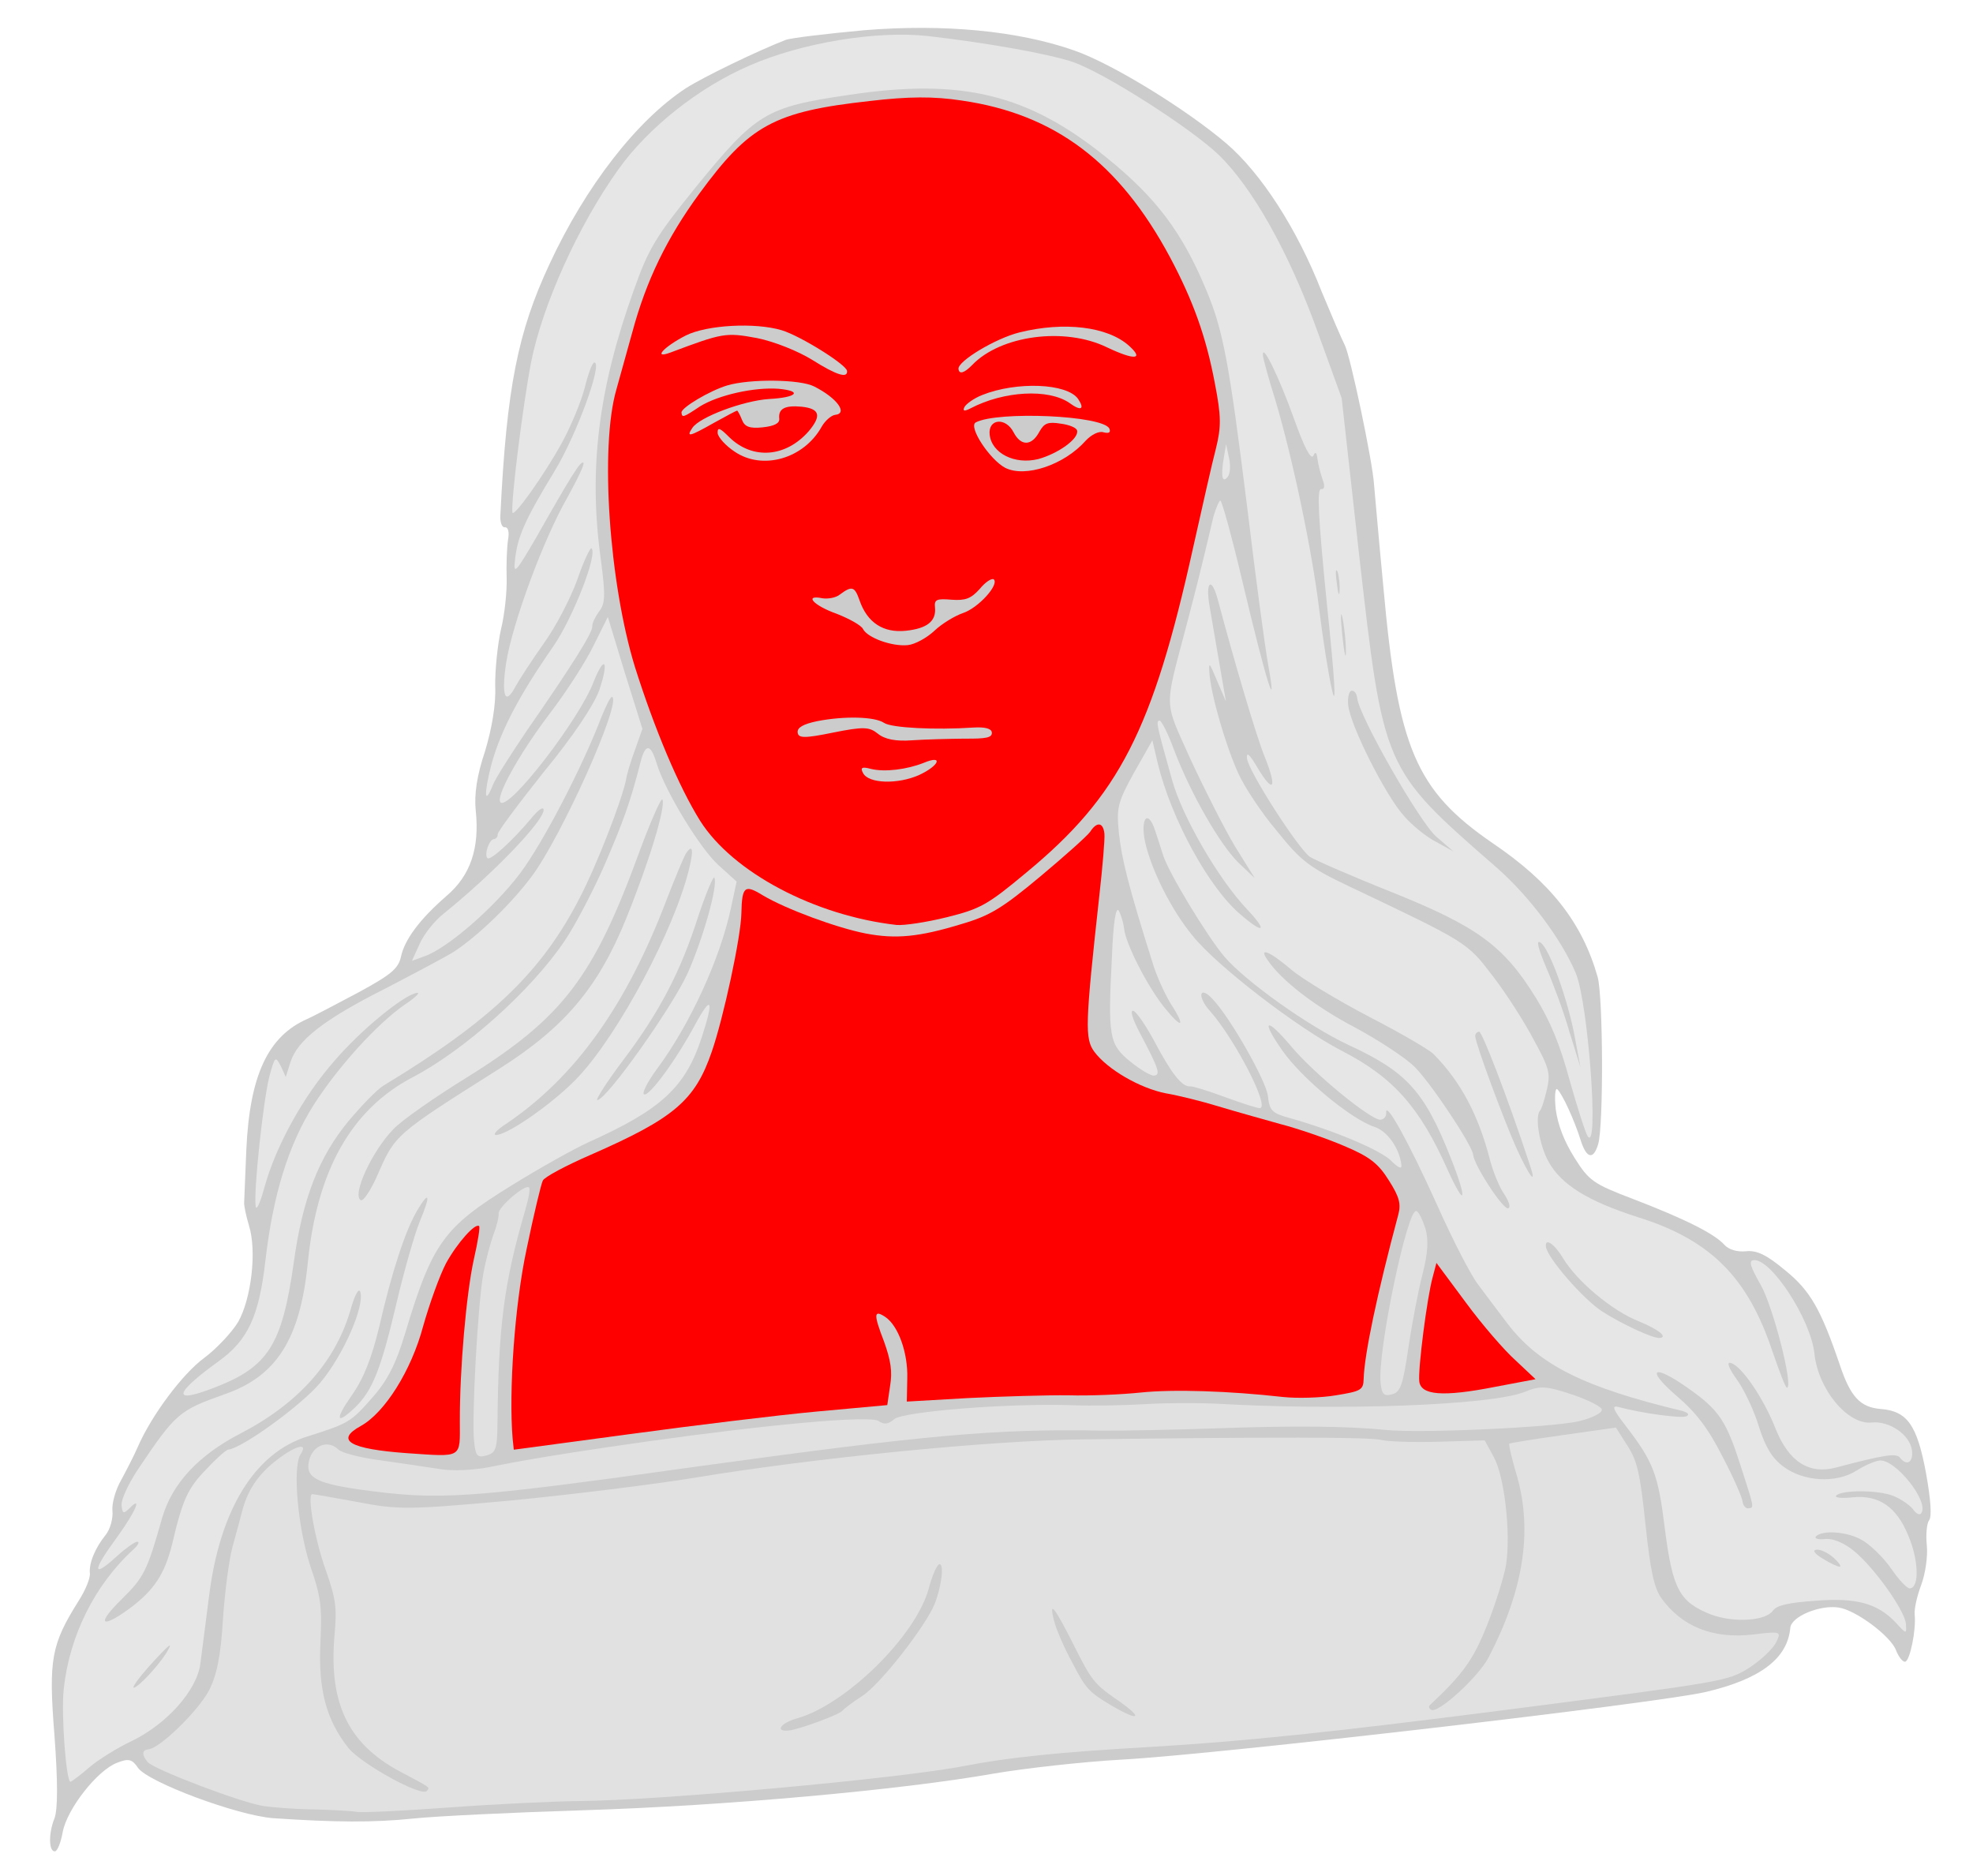 <?xml version="1.0" encoding="UTF-8" standalone="no"?>
<!DOCTYPE svg PUBLIC "-//W3C//DTD SVG 1.1//EN" "http://www.w3.org/Graphics/SVG/1.1/DTD/svg11.dtd">
<svg xmlns:dc="http://purl.org/dc/elements/1.1/" xmlns:xl="http://www.w3.org/1999/xlink" version="1.1" xmlns="http://www.w3.org/2000/svg" viewBox="45 63 274.5 261" width="274.5" height="261">

  <g id="Maiden_s_Head_And_Bust" fill-opacity="1" stroke-dasharray="none" stroke="none" stroke-opacity="1" fill="#ffff00">
    <title>Maiden&apos;s Head And Bust</title>
    <g id="Maiden_s_Head_And_Bust: Layer 2" >
      <title>Layer 2</title>
      <g id="Group_3">
        <g id="Graphic_44">
          <path d="M 154.292 68.558 C 150.27 70.129 142.942 73.669 140.41 75.285 C 133.649 79.711 126.503 88.837 121.438 99.771 C 117.028 109.217 115.483 117.011 114.623 134.527 C 114.535 135.617 114.819 136.398 115.22 136.356 C 115.688 136.307 115.891 136.961 115.677 138.131 C 115.522 139.228 115.427 141.535 115.49 143.419 C 115.546 145.237 115.215 148.514 114.69 150.595 C 114.233 152.669 113.863 156.22 113.895 158.446 C 114.021 160.932 113.437 164.37 112.483 167.51 C 111.351 170.871 110.956 173.546 111.188 175.751 C 111.743 181.028 110.452 184.811 107.104 187.662 C 103.391 190.889 101.26 193.747 100.771 196.162 C 100.398 197.755 99.406 198.602 94.934 201.031 C 91.927 202.63 88.728 204.317 87.761 204.756 C 82.272 207.157 79.74 212.624 79.271 222.939 C 79.122 226.67 78.992 229.925 78.967 230.333 C 78.935 230.674 79.223 232.13 79.638 233.505 C 80.752 237.035 79.963 243.669 78.142 246.9 C 77.22 248.415 75.093 250.665 73.402 251.923 C 70.392 254.131 66.07 259.921 64.167 264.308 C 63.678 265.44 62.612 267.511 61.877 268.871 C 61.076 270.239 60.537 272.187 60.643 273.189 C 60.755 274.258 60.308 275.791 59.71 276.529 C 58.216 278.374 57.358 280.491 57.505 281.894 C 57.575 282.562 56.875 284.256 55.947 285.705 C 52.128 291.779 51.737 293.847 52.572 304.363 C 53.053 310.864 53.052 314.714 52.577 315.979 C 51.719 318.096 51.786 320.655 52.654 320.564 C 52.988 320.529 53.47 319.33 53.723 317.885 C 54.329 314.647 58.559 309.272 61.288 308.242 C 62.908 307.599 63.397 307.75 64.199 308.949 C 65.626 310.961 78.068 315.597 83.036 315.952 C 91.607 316.537 97.081 316.57 102.492 316.001 C 105.632 315.671 116.384 315.149 126.415 314.838 C 145.601 314.24 170.226 312.056 183.355 309.731 C 187.536 309.021 195.545 308.112 201.051 307.804 C 214.415 307.074 275.803 299.947 282.392 298.376 C 290.036 296.56 293.718 293.674 294.084 289.448 C 294.256 287.876 298.205 286.245 300.814 286.647 C 303.215 287.002 308.126 290.673 308.804 292.628 C 309.17 293.536 309.715 294.221 310.049 294.186 C 310.717 294.116 311.611 289.767 311.386 287.629 C 311.302 286.828 311.72 285.028 312.301 283.481 C 312.881 281.934 313.229 279.466 313.075 277.996 C 312.913 276.46 313.086 274.888 313.385 274.519 C 313.803 274.002 313.617 271.59 312.964 267.944 C 311.72 261.253 310.367 259.302 306.623 259.02 C 303.828 258.773 302.464 257.363 300.984 252.926 C 298.345 245.166 296.855 242.553 293.385 239.744 C 290.794 237.584 289.441 236.916 287.904 237.078 C 286.702 237.204 285.517 236.856 284.905 236.177 C 283.527 234.634 279.393 232.569 272.214 229.811 C 266.656 227.694 266.072 227.283 264.044 224.051 C 262.582 221.706 261.742 219.498 261.443 217.3 C 261.247 215.43 261.387 214.199 261.697 214.572 C 262.375 215.244 264.031 218.784 264.948 221.727 C 265.749 224.21 266.712 224.379 267.356 222.15 C 268.106 219.639 268.042 201.68 267.279 198.924 C 265.135 191.382 260.763 185.763 252.621 180.27 C 241.99 172.944 239.487 167.129 237.476 144.781 C 236.771 137.426 236.223 130.932 236.167 130.398 C 235.964 127.177 232.869 112.509 232.106 111.035 C 231.593 110.009 230.159 106.647 228.894 103.606 C 225.474 94.847 220.476 87.132 215.649 82.979 C 210.01 78.169 199.685 71.825 194.429 70.013 C 186.575 67.259 176.277 66.315 165.293 67.199 C 159.942 67.694 155.006 68.281 154.292 68.558 Z" fill="#cccccc"/>
        </g>
        <g id="Graphic_43">
          <path d="M 174.16 68.023 C 182.5 68.971 191.451 70.596 194.471 71.697 C 199.038 73.379 210.625 80.806 214.527 84.516 C 219.262 89.084 224.334 98.141 228.239 108.943 L 231.662 118.376 L 234.042 139.739 C 237.504 170.106 237.342 169.853 253.179 183.656 C 257.791 187.696 262.273 193.709 264.255 198.431 C 265.988 202.707 267.49 223.419 265.894 221.088 C 265.57 220.581 264.463 217.118 263.388 213.314 C 262.06 208.388 260.7 205.086 258.665 201.788 C 254.19 194.558 250.534 191.903 238.686 187.137 C 233.047 184.893 227.949 182.66 227.225 182.196 C 225.541 180.955 218.676 170.262 218.494 168.525 C 218.389 167.523 218.832 167.881 219.984 169.854 C 222.195 173.539 222.712 172.674 220.973 168.332 C 219.795 165.484 216.64 154.739 214.405 146.328 C 213.526 143.111 212.668 143.944 213.308 147.457 C 213.631 149.246 214.218 152.9 214.706 155.617 L 215.566 160.592 L 214.315 157.685 C 213.233 155.097 213.152 154.97 213.275 156.781 C 213.524 159.794 215.544 166.809 217.295 170.609 C 218.093 172.417 220.504 176.081 222.662 178.623 C 226.005 182.797 227.179 183.687 232.653 186.286 C 249.289 194.196 249.075 194.083 252.674 198.77 C 254.551 201.207 257.138 205.258 258.407 207.691 C 260.579 211.65 260.723 212.378 260.213 214.593 C 259.886 215.978 259.485 217.304 259.239 217.532 C 258.521 218.418 259.217 222.465 260.458 224.631 C 262.212 227.823 265.966 230.13 272.815 232.315 C 283.01 235.498 288.15 240.699 291.597 251.008 C 292.567 253.811 293.414 256.085 293.615 256.064 C 294.55 255.966 291.679 244.718 289.946 241.726 C 288.537 239.24 288.245 238.393 288.98 238.315 C 291.385 238.063 296.935 246.53 297.441 251.34 C 297.96 256.283 302.062 261.255 305.402 260.904 C 307.874 260.644 310.785 262.635 311.017 264.839 C 311.185 266.443 310.299 267.008 309.364 265.823 C 308.886 265.131 307.223 265.373 300.455 267.165 C 296.71 268.167 293.887 266.369 292.06 261.834 C 290.394 257.551 287.283 253.015 285.824 252.628 C 285.195 252.424 285.412 253.212 286.678 254.97 C 287.708 256.415 289.1 259.376 289.732 261.538 C 290.635 264.347 291.539 265.873 293.149 267.055 C 295.933 269.126 300.419 269.398 303.271 267.612 C 304.41 266.884 305.831 266.262 306.499 266.192 C 308.703 265.96 313.526 272.005 312.271 273.555 C 312.098 273.844 311.529 273.566 311.124 272.933 C 310.66 272.374 309.493 271.551 308.435 271.122 C 306.319 270.264 301.119 270.27 300.461 271.082 C 300.222 271.377 301.245 271.472 302.715 271.318 C 306.389 270.932 308.864 272.63 310.502 276.646 C 311.935 280.007 312.068 283.843 310.732 283.983 C 310.332 284.025 309.189 282.795 308.152 281.283 C 307.115 279.771 305.308 278.002 304.155 277.312 C 302.064 276.046 298.46 275.817 297.616 276.784 C 297.443 277.072 297.999 277.217 299.001 277.111 C 300.003 277.006 301.557 277.653 302.886 278.729 C 305.691 281.001 309.966 286.968 310.169 288.905 C 310.257 290.382 310.257 290.382 308.731 288.719 C 306.225 286.078 303.3 285.237 297.541 285.707 C 293.786 285.967 292.203 286.336 291.672 287.067 C 290.677 288.523 286.247 288.786 283.087 287.632 C 278.646 285.87 277.722 284.143 276.637 275.747 C 275.689 268.012 275.046 266.391 271.056 261.205 C 269.414 259.081 269.217 258.494 270.121 258.736 C 273.387 259.609 278.939 260.376 279.645 260.032 C 280.092 259.782 279.863 259.536 279.027 259.286 C 265.308 256 259.103 252.87 254.716 247.117 C 253.465 245.493 251.655 243.049 250.712 241.797 C 249.704 240.552 247.071 235.426 244.86 230.458 C 240.987 221.882 237.736 216.01 237.859 217.82 C 237.908 218.288 237.549 218.731 237.082 218.78 C 235.812 218.914 227.832 212.39 224.665 208.603 C 221.115 204.384 220.348 204.802 223.445 209.204 C 226.145 213.041 232.95 218.674 236.171 219.754 C 237.985 220.306 239.728 222.757 239.974 225.095 C 240.037 225.696 239.542 225.478 238.561 224.501 C 237.123 223.031 230.619 220.27 224.287 218.504 C 221.992 217.867 221.615 217.501 221.405 215.497 C 221.187 213.427 216.21 204.629 213.704 201.988 C 211.876 200.019 211.503 201.612 213.338 203.648 C 216.786 207.54 221.7 217.02 220.297 217.167 C 219.963 217.202 217.794 216.485 215.477 215.648 C 213.086 214.751 210.924 214.1 210.59 214.135 C 209.454 214.254 207.968 212.317 205.693 208.031 C 204.432 205.664 203.078 203.713 202.663 203.621 C 202.182 203.537 202.589 204.845 203.683 206.891 C 206.213 211.691 206.505 212.538 205.57 212.636 C 205.102 212.686 203.661 211.824 202.258 210.688 C 199.305 208.297 199.126 207.235 199.704 196.03 C 199.888 191.35 200.25 189.016 200.662 189.716 C 200.999 190.356 201.319 191.47 201.396 192.205 C 201.614 194.276 204.51 199.983 206.851 202.979 C 209.421 206.221 210.075 206.017 207.899 202.666 C 207.083 201.333 205.86 198.693 205.33 196.857 C 202.089 186.594 201.053 182.515 200.681 178.975 C 200.309 175.434 200.492 174.604 202.764 170.516 L 205.327 165.991 L 206.065 169.156 C 207.97 176.993 213.231 186.571 217.601 190.232 C 220.87 193.062 221.429 192.598 218.466 189.465 C 214.515 185.288 209.485 176.631 208.069 171.512 C 205.904 163.769 205.788 163.309 206.323 163.253 C 206.59 163.224 207.528 165.085 208.382 167.426 C 210.713 173.53 214.758 180.534 217.317 183.035 L 219.567 185.162 L 216.804 180.725 C 215.328 178.246 212.601 172.859 210.682 168.738 C 206.882 160.222 206.931 161.973 210.066 150.026 C 211.462 144.679 211.994 142.664 213.813 134.909 C 214.161 133.724 214.59 132.666 214.79 132.645 C 214.991 132.624 216.407 137.743 217.868 143.938 C 221.147 157.777 222.77 162.942 221.456 155.583 C 220.968 152.865 219.69 143.274 218.608 134.27 C 216.031 113.603 215.219 109.095 212.872 103.466 C 209.522 95.375 205.909 90.555 198.969 84.935 C 188.043 76.088 178.822 73.815 163 76.221 C 151.559 77.896 150.226 78.711 141.85 88.98 C 136.29 95.846 135.249 97.508 133.167 103.401 C 128.204 117.228 126.876 128.377 128.583 140.76 C 129.243 145.756 129.236 146.972 128.339 148.08 C 127.808 148.811 127.365 149.736 127.407 150.136 C 127.432 151.012 124.893 155.129 118.383 164.526 C 116.101 167.872 113.9 171.346 113.583 172.189 C 112.356 175.29 112.293 173.406 113.453 169.029 C 114.794 164.43 117.21 159.786 122.021 152.864 C 124.714 148.934 128.232 139.986 127.279 139.276 C 127.131 139.156 126.185 141.079 125.309 143.67 C 124.367 146.269 122.288 150.269 120.635 152.537 C 118.99 154.871 117.245 157.553 116.735 158.485 C 115.272 161.273 114.717 159.845 115.435 155.11 C 116.343 149.611 120.543 138.16 123.908 132.268 C 125.326 129.688 126.384 127.55 126.163 127.371 C 125.794 127.072 124.521 129.097 119.678 137.643 C 116.763 142.678 116.397 143.054 116.647 140.934 C 116.978 137.657 118.075 135.245 122.165 128.534 C 125.274 123.412 128.939 113.301 127.67 113.434 C 127.403 113.462 126.822 115.009 126.351 116.95 C 125.872 118.824 124.473 122.213 123.228 124.505 C 120.678 129.163 116.377 135.154 116.286 134.285 C 116.096 132.481 117.754 119.339 118.887 113.412 C 120.478 105.41 125.461 94.35 131.056 86.535 C 135.178 80.766 142.221 75.163 149.264 72.126 C 156.56 68.928 167.051 67.217 174.16 68.023 Z" fill="#e6e6e6"/>
        </g>
        <g id="Graphic_42">
          <path d="M 178.818 76.99 C 191.78 78.869 200.731 85.628 207.788 98.8 C 210.987 104.812 212.797 109.823 214.019 116.313 C 214.905 120.881 214.926 122.364 214.166 125.416 C 213.634 127.43 212.255 133.587 211.013 139.12 C 205.38 164.567 200.734 173.701 187.808 184.38 C 182.344 188.939 181.384 189.445 176.711 190.612 C 173.881 191.315 170.755 191.778 169.732 191.683 C 158.316 190.384 146.943 184.353 142.409 177.197 C 139.404 172.38 136.068 164.423 133.338 155.794 C 129.743 144.083 128.431 125.174 130.763 117.162 C 131.256 115.421 132.234 111.874 132.969 109.23 C 134.911 102.002 137.802 96.092 142.289 89.947 C 149.259 80.434 152.638 78.525 166.058 77.047 C 171.396 76.419 174.904 76.388 178.818 76.99 Z" fill="#ff0000"/>
        </g>
        <g id="Graphic_41">
          <path d="M 215.796 129.364 C 215.019 130.324 214.826 129.129 215.294 126.513 L 215.586 124.794 L 215.99 126.71 C 216.236 127.765 216.155 128.922 215.796 129.364 Z" fill="#e6e6e6"/>
        </g>
        <g id="Graphic_40">
          <path d="M 133.389 167.203 C 132.808 168.75 132.203 170.705 132.087 171.528 C 131.507 174.358 128.056 183.298 125.64 187.942 C 120.312 198.296 113.314 204.975 98.328 214.047 C 97.502 214.539 95.308 216.796 93.447 219.018 C 89.375 223.971 87.078 229.751 85.86 238.727 C 84.227 250.178 82.318 253.215 74.653 256.114 C 68.876 258.343 69.196 256.89 75.409 252.388 C 79.491 249.46 81.032 246.123 81.916 238.466 C 82.972 229.237 85.142 222.255 88.617 216.756 C 92.039 211.399 97.489 205.422 101.266 202.797 C 102.718 201.834 103.516 201.074 103.048 201.123 C 101.312 201.306 95.214 206.269 91.546 210.572 C 87.14 215.561 83.346 222.511 81.784 228.213 C 81.2 230.369 80.651 231.574 80.567 230.773 C 80.275 228.642 81.61 216.277 82.461 212.81 C 83.242 209.959 83.302 209.885 84.058 211.292 L 84.76 212.839 L 85.418 210.744 C 86.386 207.738 90 204.859 98.661 200.504 C 102.887 198.304 107.173 196.03 108.186 195.383 C 111.597 193.133 116.193 188.665 118.974 184.928 C 123.177 179.286 131.379 160.931 130.197 159.974 C 129.976 159.795 129.368 161.075 128.668 162.769 C 126.075 169.593 120.575 180.235 117.315 184.562 C 113.756 189.259 107.321 194.866 104.132 196.012 L 102.311 196.676 L 103.408 194.264 C 104.01 192.918 105.504 191.072 106.689 190.137 C 113.539 184.622 120.786 177.106 120.632 175.636 C 120.583 175.168 119.83 175.72 118.933 176.828 C 116.535 179.714 113.275 182.758 112.833 182.399 C 112.316 181.981 113.033 179.812 113.701 179.742 C 114.035 179.706 114.275 179.411 114.239 179.077 C 114.204 178.743 117.106 174.859 120.626 170.436 C 124.758 165.409 127.557 161.197 128.348 159.088 C 129.745 155.024 129.158 153.937 127.607 157.815 C 125.654 163.018 115.906 175.66 114.651 174.644 C 113.839 173.986 117.191 167.96 121.4 162.385 C 123.778 159.298 126.563 154.953 127.614 152.749 L 129.566 148.829 L 131.938 156.617 L 134.377 164.398 L 133.389 167.203 Z" fill="#e6e6e6"/>
        </g>
        <g id="Graphic_39">
          <path d="M 136.373 169.254 C 137.596 173.178 142.408 181.047 144.946 183.347 L 147.485 185.647 L 146.714 189.24 C 145.226 196.285 141.054 205.436 136.441 211.662 C 135.139 213.42 134.299 215.062 134.587 215.234 C 135.245 215.705 139.141 210.365 141.736 205.5 C 144.001 201.344 144.346 202.051 142.661 207.226 C 140.364 214.289 137.037 217.34 126.848 221.924 C 124.914 222.802 120.128 225.467 116.197 227.906 C 106.682 233.769 105.149 235.889 101.297 248.721 C 100.094 252.697 98.923 255.049 96.809 257.433 C 93.792 260.857 93.539 261.018 87.787 262.839 C 80.459 265.095 75.553 273.04 74.064 285.219 C 73.628 288.777 73.054 292.957 72.875 294.462 C 72.385 298.16 68.278 302.78 63.398 305.184 C 61.337 306.143 58.612 307.848 57.374 308.924 C 56.137 309.999 54.944 310.868 54.811 310.882 C 54.21 310.945 53.494 301.564 53.864 298.013 C 54.642 290.637 58.148 283.515 63.571 278.554 C 64.249 277.943 64.467 277.447 64.066 277.489 C 63.732 277.524 62.474 278.4 61.303 279.468 C 57.79 282.674 57.751 281.665 61.356 276.761 C 63.891 273.253 64.862 270.922 62.974 272.876 C 62.175 273.636 62.035 273.583 61.915 272.447 C 61.831 271.646 62.823 269.515 64.103 267.557 C 69.477 259.563 69.849 259.253 76.294 256.955 C 83.527 254.439 86.762 249.236 87.819 238.723 C 89.097 225.824 93.88 217.351 102.393 212.877 C 109.566 209.151 118.888 200.81 123.505 193.975 C 124.912 191.936 127.388 187.218 129.026 183.534 C 131.742 177.238 132.684 174.639 134.12 169.018 C 134.788 166.381 135.537 166.437 136.373 169.254 Z" fill="#e6e6e6"/>
        </g>
        <g id="Graphic_38">
          <path d="M 198.656 178.985 C 198.733 179.72 198.398 183.605 197.944 187.637 C 195.976 205.54 195.912 207.505 197.252 209.323 C 199.062 211.767 203.593 214.398 207.18 215.101 C 208.899 215.393 212.158 216.199 214.461 216.903 C 216.763 217.606 220.659 218.683 223.095 219.372 C 225.525 219.995 229.589 221.391 231.993 222.422 C 235.597 223.934 236.778 224.891 238.24 227.236 C 239.696 229.515 239.935 230.503 239.548 231.962 C 236.589 243.012 234.833 251.369 234.724 254.825 C 234.685 256.382 234.365 256.551 230.845 257.123 C 228.722 257.482 225.42 257.558 223.508 257.354 C 216.058 256.516 208.263 256.255 203.72 256.732 C 201.115 257.006 196.611 257.209 193.63 257.118 C 190.722 257.085 184.46 257.271 179.689 257.502 L 171.163 257.993 L 171.227 254.744 C 171.329 251.221 169.987 247.445 168.169 246.218 C 166.573 245.17 166.503 245.785 167.986 249.614 C 168.942 252.283 169.17 253.812 168.839 255.806 L 168.445 258.481 L 158.611 259.38 C 153.193 259.882 141.524 261.311 132.667 262.512 L 116.483 264.686 L 116.322 263.149 C 115.767 256.588 116.595 244.547 118.274 236.738 C 119.259 231.974 120.293 227.678 120.518 227.249 C 120.736 226.753 123.743 225.154 127.231 223.639 C 138.788 218.575 141.703 216.107 144.028 209.311 C 145.636 204.685 148.092 193.35 148.148 190.034 C 148.23 186.311 148.603 186.002 151.13 187.56 C 154.301 189.455 161.399 192.086 165.467 192.874 C 169.602 193.656 172.815 193.385 178.835 191.537 C 182.766 190.381 184.478 189.323 189.756 184.918 C 193.17 182.06 196.258 179.304 196.669 178.721 C 197.598 177.273 198.487 177.382 198.656 178.985 Z" fill="#ff0000"/>
        </g>
        <g id="Graphic_37">
          <path d="M 118.053 231.426 C 115.077 241.667 114.345 247.552 114.212 261.074 C 114.177 264.59 113.966 265.153 112.651 265.494 C 111.403 265.827 111.174 265.581 110.956 263.51 C 110.612 260.237 111.469 244.613 112.229 240.278 C 112.567 238.351 113.25 235.848 113.672 234.723 C 114.094 233.598 114.428 232.279 114.379 231.812 C 114.288 230.943 118.068 227.709 118.591 228.195 C 118.806 228.307 118.552 229.752 118.053 231.426 Z" fill="#e1e1e1"/>
        </g>
        <g id="Graphic_36">
          <path d="M 110.929 238.186 C 109.877 242.956 108.954 253.455 108.977 260.747 C 108.984 265.947 109.43 265.697 101.607 265.168 C 93.644 264.587 91.559 263.388 95.199 261.384 C 98.518 259.55 102.224 253.689 103.871 247.505 C 104.757 244.373 106.168 240.442 107.068 238.726 C 108.658 235.858 111.137 233.098 111.661 233.583 C 111.808 233.703 111.485 235.763 110.929 238.186 Z" fill="#ff0000"/>
        </g>
        <g id="Graphic_35">
          <path d="M 243.341 233.994 C 243.77 235.503 243.639 237.475 242.918 240.253 C 242.341 242.475 241.468 247.024 240.951 250.455 C 240.208 255.599 239.853 256.717 238.665 256.977 C 237.55 257.297 237.248 256.991 237.079 255.387 C 236.623 251.045 240.852 230.879 242.065 231.494 C 242.413 231.593 242.94 232.753 243.341 233.994 Z" fill="#e1e1e1"/>
        </g>
        <g id="Graphic_34">
          <path d="M 255.865 252.265 L 258.639 254.878 L 253.01 255.942 C 245.665 257.389 242.662 257.097 242.459 255.16 C 242.276 253.423 243.536 243.565 244.317 240.713 L 244.848 238.699 L 248.94 244.212 C 251.148 247.222 254.301 250.876 255.865 252.265 Z" fill="#ff0000"/>
        </g>
        <g id="Graphic_33">
          <path d="M 86.83 265.303 C 85.663 267.047 86.428 275.612 88.206 280.963 C 89.664 285.2 89.805 286.536 89.582 291.49 C 89.261 298.075 90.379 302.28 93.493 306.208 C 95.349 308.444 103.667 313.041 104.385 312.155 C 104.803 311.638 105.091 311.811 100.728 309.5 C 93.504 305.667 90.755 300.079 91.523 290.678 C 91.911 286.652 91.718 285.457 90.361 281.547 C 88.843 277.384 87.694 270.953 88.429 270.876 C 88.629 270.855 91.453 271.369 94.757 271.967 C 100.411 273.061 101.894 273.041 115.877 271.774 C 124.168 270.97 135.704 269.555 141.547 268.603 C 158.009 265.859 182.74 263.395 195.693 263.25 C 221.998 262.916 235.573 262.908 237.24 263.34 C 238.21 263.576 241.8 263.672 245.302 263.574 L 251.563 263.388 L 252.818 265.688 C 254.316 268.367 255.218 276.31 254.532 280.705 C 254.285 282.216 253.128 285.985 251.953 288.945 C 250.033 293.808 248.626 295.847 243.889 300.262 C 243.77 300.409 243.798 300.677 244.086 300.849 C 244.905 301.573 250.641 296.378 252.104 293.59 C 256.936 284.302 258.238 276.127 256.081 268.452 C 255.353 266.029 254.861 263.92 254.988 263.839 C 255.114 263.758 258.5 263.2 262.494 262.645 L 269.815 261.605 L 271.432 264.137 C 272.806 266.289 273.189 268.005 273.926 275.019 C 274.607 281.499 275.12 283.809 276.083 285.261 C 278.938 289.284 283.311 291.053 288.915 290.396 C 292.85 289.915 292.857 289.982 292.076 291.55 C 291.626 292.408 289.97 294 288.324 295.051 C 285.346 296.918 284.945 296.96 253.825 300.974 C 230.3 303.986 218.008 305.278 204.919 306.046 C 192.096 306.786 185.282 307.502 179.192 308.683 C 170.258 310.432 136.674 313.489 125.673 313.565 C 122.164 313.596 113.965 313.985 107.531 314.459 C 101.097 314.932 95.25 315.209 94.628 315.072 C 93.938 314.942 91.358 314.808 88.851 314.733 C 86.351 314.726 83.082 314.462 81.71 314.268 C 78.694 313.842 66.312 309.132 65.531 308.134 C 64.677 307.075 64.747 306.46 65.683 306.362 C 67.286 306.193 72.554 301.047 74.076 298.185 C 75.142 296.115 75.73 293.351 76.012 288.324 C 76.279 284.446 76.878 279.857 77.37 278.117 C 77.863 276.377 78.493 274.014 78.781 272.903 C 79.569 270.119 81.036 268.006 83.599 266.048 C 86.162 264.09 87.938 263.633 86.83 265.303 Z" fill="#e1e1e1"/>
        </g>
        <g id="Graphic_32">
          <path d="M 92.101 264.682 C 92.55 265.107 94.913 265.737 97.381 266.085 C 99.849 266.434 103.896 267.022 106.505 267.423 C 109.04 267.764 112.457 267.277 113.378 267.045 C 114.507 266.859 118.234 265.92 134.938 263.556 C 152.177 261.137 166.026 259.884 167.26 260.7 C 167.991 261.231 168.593 261.167 169.458 260.401 C 170.903 259.371 185.234 258.203 194.044 258.492 C 196.759 258.612 201.477 258.522 204.497 258.339 C 207.517 258.157 211.842 258.175 214.081 258.277 C 231.545 259.279 252.334 258.512 257.07 256.663 C 259.271 255.757 260.087 255.806 263.656 256.984 C 265.965 257.755 267.822 258.708 267.864 259.109 C 267.913 259.576 266.566 260.258 264.657 260.729 C 261.032 261.583 242.616 262.438 237.767 261.934 C 232.511 261.406 224.938 261.324 214.106 261.719 C 208.385 261.916 201.241 262.059 198.266 262.033 C 183.647 261.746 173.813 262.645 142.722 266.926 C 109.507 271.565 106.219 271.776 94.842 270.202 C 88.668 269.298 87.294 268.429 88.103 265.845 C 88.782 263.95 90.744 263.339 92.101 264.682 Z" fill="#e1e1e1"/>
        </g>
        <g id="Graphic_31">
          <path d="M 220.704 112.436 C 220.76 112.971 221.529 115.794 222.44 118.67 C 224.84 126.725 227.545 139.612 228.535 147.748 C 229.023 151.749 229.831 156.864 230.33 159.041 C 230.945 161.678 230.724 157.649 229.6 146.96 C 228.417 135.062 228.19 130.966 228.805 131.037 C 229.287 131.121 229.371 130.639 228.998 129.665 C 228.707 128.818 228.373 127.57 228.296 126.835 C 228.197 125.9 227.983 125.787 227.712 126.424 C 227.368 127 226.429 125.14 225.094 121.431 C 222.985 115.506 220.574 110.559 220.704 112.436 Z" fill="#cccccc"/>
        </g>
        <g id="Graphic_30">
          <path d="M 230.99 144.112 C 231.144 145.582 231.334 146.103 231.376 145.22 C 231.426 144.404 231.299 143.202 231.095 142.548 C 230.832 141.968 230.768 142.65 230.99 144.112 Z" fill="#cccccc"/>
        </g>
        <g id="Graphic_29">
          <path d="M 231.762 151.461 C 232.029 153.999 232.268 154.987 232.254 153.57 C 232.247 152.22 232.022 150.083 231.762 148.894 C 231.509 147.773 231.488 148.855 231.762 151.461 Z" fill="#cccccc"/>
        </g>
        <g id="Graphic_28">
          <path d="M 232.573 161.101 C 232.875 163.974 237.736 173.594 240.263 176.435 C 241.42 177.8 243.487 179.474 244.84 180.142 L 247.206 181.447 L 244.83 179.4 C 242.527 177.413 234.084 162.631 233.817 160.093 C 233.754 159.491 233.438 159.052 233.037 159.094 C 232.703 159.129 232.46 160.033 232.573 161.101 Z" fill="#cccccc"/>
        </g>
        <g id="Graphic_27">
          <path d="M 204.316 180.146 C 205.205 184.105 208.02 189.685 210.959 193.226 C 214.376 197.46 225.541 206.012 231.612 209.156 C 238.823 212.856 242.5 216.995 246.387 225.704 C 248.935 231.313 249.21 230.068 246.82 224.038 C 243.144 214.766 240.704 212.118 232.611 208.376 C 227.07 205.784 218.384 199.605 215.385 196.138 C 212.998 193.35 207.525 184.334 206.798 181.911 C 206.492 180.93 205.997 179.429 205.698 178.515 C 204.707 175.512 203.631 176.841 204.316 180.146 Z" fill="#cccccc"/>
        </g>
        <g id="Graphic_26">
          <path d="M 221.376 196.589 C 223.295 199.427 227.999 203.052 233.575 205.978 C 236.939 207.786 240.641 210.234 241.85 211.457 C 244.195 213.845 249.812 222.305 249.952 223.641 C 250.114 225.178 254.054 231.18 254.789 231.103 C 255.19 231.06 255.046 230.333 254.318 229.193 C 253.605 228.188 252.779 226.113 252.343 224.538 C 250.727 218.156 248.203 213.424 244.428 209.633 C 243.823 209.021 239.794 206.675 235.438 204.432 C 231.149 202.181 226.249 199.251 224.618 197.869 C 221.577 195.285 220.03 194.704 221.376 196.589 Z" fill="#cccccc"/>
        </g>
        <g id="Graphic_25">
          <path d="M 260.114 197.583 C 261.094 199.844 262.599 203.873 263.354 206.563 L 264.883 211.468 L 264.113 207.361 C 263.158 202.126 260.582 194.967 259.348 194.151 C 258.691 193.68 258.943 194.802 260.114 197.583 Z" fill="#cccccc"/>
        </g>
        <g id="Graphic_24">
          <path d="M 250.25 207.197 C 250.384 208.467 254.151 218.607 255.923 222.608 C 257.768 226.67 258.864 228.108 257.88 225.172 C 254.704 215.51 251.189 206.491 250.788 206.533 C 250.454 206.568 250.215 206.863 250.25 207.197 Z" fill="#cccccc"/>
        </g>
        <g id="Graphic_23">
          <path d="M 260.076 236.423 C 260.238 237.959 265.233 243.716 267.915 245.46 C 270.738 247.257 274.999 249.241 275.934 249.142 C 277.07 249.023 275.741 247.947 272.988 246.818 C 269.325 245.379 264.439 241.3 262.477 238.062 C 261.25 236.029 259.943 235.154 260.076 236.423 Z" fill="#cccccc"/>
        </g>
        <g id="Graphic_22">
          <path d="M 278.267 257.205 C 281.013 259.55 282.662 261.741 284.619 265.587 C 286.138 268.467 287.382 271.308 287.445 271.909 C 287.501 272.444 287.885 272.876 288.219 272.841 C 289.087 272.75 289.108 272.95 287.2 267.005 C 285.19 260.732 284.22 259.213 279.987 256.213 C 275.023 252.683 273.81 253.351 278.267 257.205 Z" fill="#cccccc"/>
        </g>
        <g id="Graphic_21">
          <path d="M 298.614 279.854 C 299.626 280.49 300.692 280.986 300.959 280.958 C 301.226 280.93 300.829 280.364 300.084 279.699 C 299.338 279.035 298.273 278.539 297.739 278.595 C 297.137 278.658 297.387 279.105 298.614 279.854 Z" fill="#cccccc"/>
        </g>
        <g id="Graphic_20">
          <path d="M 140.444 109.66 C 137.43 111.193 135.728 112.993 138.263 112.051 C 145.542 109.327 145.935 109.218 150.344 110.038 C 152.76 110.527 156.075 111.867 158.026 113.08 C 161.426 115.222 162.958 115.669 162.846 114.6 C 162.755 113.732 156.392 109.74 153.741 108.938 C 150.046 107.84 143.397 108.202 140.444 109.66 Z" fill="#cccccc"/>
        </g>
        <g id="Graphic_19">
          <path d="M 186.867 109.239 C 183.51 110.064 178.239 113.252 178.351 114.321 C 178.435 115.123 179.156 114.912 180.253 113.784 C 184.209 109.653 193.133 108.445 199.043 111.336 C 202.882 113.161 204.218 113.021 202.056 111.087 C 199.075 108.428 193.056 107.71 186.867 109.239 Z" fill="#cccccc"/>
        </g>
        <g id="Graphic_18">
          <path d="M 146.173 116.623 C 143.751 117.35 139.746 119.73 139.816 120.398 C 139.893 121.132 140.027 121.118 142.425 119.516 C 144.964 117.965 149.911 116.838 153.314 117.088 C 156.724 117.405 155.873 118.305 151.978 118.511 C 148.423 118.75 142.312 121.013 141.324 122.535 C 140.448 123.843 140.849 123.801 144.355 121.812 C 146.015 120.894 147.421 120.139 147.555 120.125 C 147.621 120.118 147.952 120.691 148.229 121.404 C 148.602 122.378 149.305 122.642 151.109 122.453 C 152.779 122.277 153.479 121.866 153.415 121.265 C 153.268 119.862 154.161 119.363 156.548 119.585 C 159.076 119.859 159.315 120.847 157.515 122.995 C 154.318 126.641 149.695 126.991 146.457 123.82 C 145.174 122.536 144.819 122.371 144.843 123.246 C 144.907 123.847 145.975 125.018 147.209 125.834 C 151.066 128.468 156.839 126.848 159.336 122.331 C 159.793 121.54 160.658 120.774 161.193 120.717 C 162.996 120.528 161.488 118.39 158.279 116.769 C 156.349 115.756 149.317 115.684 146.173 116.623 Z" fill="#cccccc"/>
        </g>
        <g id="Graphic_17">
          <path d="M 181.638 117.961 C 180.471 118.421 179.405 119.208 179.18 119.637 C 178.902 120.207 179.176 120.246 180.01 119.82 C 184.683 117.37 190.864 117.058 193.775 119.049 C 195.385 120.231 195.965 119.967 195.002 118.515 C 193.487 116.31 186.434 116.038 181.638 117.961 Z" fill="#cccccc"/>
        </g>
        <g id="Graphic_16">
          <path d="M 180.755 121.768 C 179.668 122.355 182.719 126.965 184.864 128.09 C 187.645 129.487 193.063 127.701 196.08 124.277 C 196.871 123.451 197.898 122.938 198.527 123.142 C 199.29 123.332 199.543 123.17 199.354 122.65 C 198.549 120.776 183.761 120.169 180.755 121.768 Z" fill="#cccccc"/>
        </g>
        <g id="Graphic_15">
          <path d="M 186.035 123.172 C 187.048 125.092 188.531 125.071 189.604 123.067 C 190.286 121.847 190.807 121.657 192.593 121.942 C 193.756 122.09 194.815 122.519 194.857 122.92 C 195.11 124.042 192.219 126.102 189.463 126.864 C 186.172 127.683 182.962 126.061 182.688 123.456 C 182.457 121.252 184.928 120.992 186.035 123.172 Z" fill="#ff0000"/>
        </g>
        <g id="Graphic_14">
          <path d="M 161.86 145.705 C 161.301 146.169 160.172 146.355 159.417 146.232 C 156.794 145.697 158.172 147.241 161.399 148.387 C 163.161 149.08 164.809 149.988 165.066 150.501 C 165.667 151.721 169.109 152.98 171.313 152.749 C 172.315 152.643 173.975 151.726 175.019 150.738 C 176.064 149.75 177.843 148.685 178.951 148.299 C 181.106 147.599 184.07 144.316 183.251 143.592 C 182.963 143.419 182.077 143.985 181.3 144.945 C 180.09 146.288 179.309 146.572 177.404 146.435 C 175.291 146.252 174.971 146.421 175.083 147.489 C 175.287 149.427 173.975 150.443 171.036 150.752 C 167.896 151.082 165.65 149.629 164.578 146.5 C 163.907 144.612 163.552 144.446 161.86 145.705 Z" fill="#cccccc"/>
        </g>
        <g id="Graphic_13">
          <path d="M 158.714 163.326 C 156.731 163.737 155.905 164.229 155.975 164.897 C 156.059 165.699 156.875 165.748 160.908 164.919 C 165.141 164.069 165.957 164.118 167.138 165.075 C 168.098 165.852 169.617 166.165 171.895 165.993 C 173.772 165.863 177.074 165.786 179.233 165.762 C 182.207 165.787 183.068 165.629 182.991 164.894 C 182.935 164.36 182.031 164.117 180.421 164.219 C 175.123 164.573 169.012 164.27 167.993 163.566 C 166.685 162.691 162.487 162.592 158.714 163.326 Z" fill="#cccccc"/>
        </g>
        <g id="Graphic_12">
          <path d="M 165.08 170.559 C 165.843 172.032 169.907 172.146 172.875 170.821 C 175.709 169.51 176.289 167.963 173.508 169.133 C 171.173 170.054 168.108 170.444 166.167 169.972 C 164.915 169.631 164.662 169.793 165.08 170.559 Z" fill="#cccccc"/>
        </g>
        <g id="Graphic_11">
          <path d="M 133.896 181.671 C 127.6 198.881 123.331 204.53 110.212 212.73 C 105.581 215.581 100.799 218.92 99.709 220.116 C 96.723 223.199 93.92 229.302 95.207 229.977 C 95.562 230.142 96.61 228.546 97.482 226.563 C 99.987 220.829 99.86 220.91 114.491 211.673 C 123.545 205.926 128.169 200.442 132.038 190.985 C 135.26 183.082 137.621 175.336 137.167 174.236 C 136.999 173.916 135.525 177.245 133.896 181.671 Z" fill="#cccccc"/>
        </g>
        <g id="Graphic_10">
          <path d="M 140.394 181.799 C 140.109 182.302 138.92 185.128 137.805 188.015 C 132.146 202.928 125.017 212.863 115.432 219.341 C 114.04 220.23 113.442 220.969 114.11 220.898 C 115.98 220.702 122.454 216.104 125.604 212.666 C 131.182 206.609 138.743 192.441 140.833 184.049 C 141.547 181.205 141.382 180.277 140.394 181.799 Z" fill="#cccccc"/>
        </g>
        <g id="Graphic_9">
          <path d="M 142.175 190.392 C 139.688 198.218 136.762 203.794 131.663 210.543 C 129.352 213.623 127.787 216.084 128.121 216.049 C 129.457 215.908 138.576 203.063 140.711 198.313 C 142.839 193.497 144.907 186.188 144.387 185.094 C 144.285 184.767 143.255 187.172 142.175 190.392 Z" fill="#cccccc"/>
        </g>
        <g id="Graphic_8">
          <path d="M 103.054 231.381 C 101.391 234.19 99.502 239.994 97.788 247.469 C 96.708 251.973 95.586 254.792 93.941 257.126 C 91.532 260.554 91.749 261.342 94.45 258.761 C 96.838 256.417 98.012 253.457 100.159 244.316 C 101.232 239.745 102.716 234.591 103.416 232.897 C 104.928 229.293 104.777 228.498 103.054 231.381 Z" fill="#cccccc"/>
        </g>
        <g id="Graphic_7">
          <path d="M 93.721 245.397 C 91.572 252.58 86.434 258.321 78.361 262.479 C 72.535 265.523 68.958 269.411 67.565 274.15 C 65.451 281.666 64.994 282.457 61.935 285.481 C 58.383 288.961 59.002 289.706 63.017 286.785 C 66.4 284.268 67.919 282.015 68.96 277.785 C 70.406 271.622 71.12 270.061 73.68 267.428 C 75.076 265.931 76.434 264.707 76.768 264.672 C 78.705 264.469 86.989 258.465 89.567 255.357 C 92.69 251.652 95.75 244.779 95.131 242.75 C 94.927 242.096 94.358 243.102 93.721 245.397 Z" fill="#cccccc"/>
        </g>
        <g id="Graphic_6">
          <path d="M 65.692 294.879 C 64.243 296.517 63.3 297.832 63.634 297.797 C 64.295 297.66 66.848 294.96 68.069 293.076 C 69.282 291.125 68.596 291.67 65.692 294.879 Z" fill="#cccccc"/>
        </g>
        <g id="Graphic_5">
          <path d="M 174.228 283.944 C 172.491 290.543 162.634 300.224 155.806 302.09 C 153.577 302.73 152.761 303.964 154.765 303.753 C 156.168 303.606 161.825 301.525 162.177 301.015 C 162.356 300.794 163.541 299.859 164.934 298.97 C 167.465 297.353 173.834 289.186 175.061 286.085 C 176.018 283.621 176.37 280.545 175.702 280.615 C 175.368 280.65 174.714 282.137 174.228 283.944 Z" fill="#cccccc"/>
        </g>
        <g id="Graphic_4">
          <path d="M 191.627 288.385 C 191.897 289.588 193.086 292.314 194.215 294.371 C 196.073 297.94 196.477 298.389 199.613 300.266 C 203.813 302.722 204.137 301.978 200.003 299.193 C 197.296 297.291 196.762 296.597 194.609 292.299 C 191.767 286.633 190.878 285.445 191.627 288.385 Z" fill="#cccccc"/>
        </g>
      </g>
    </g>
  </g>
</svg>
